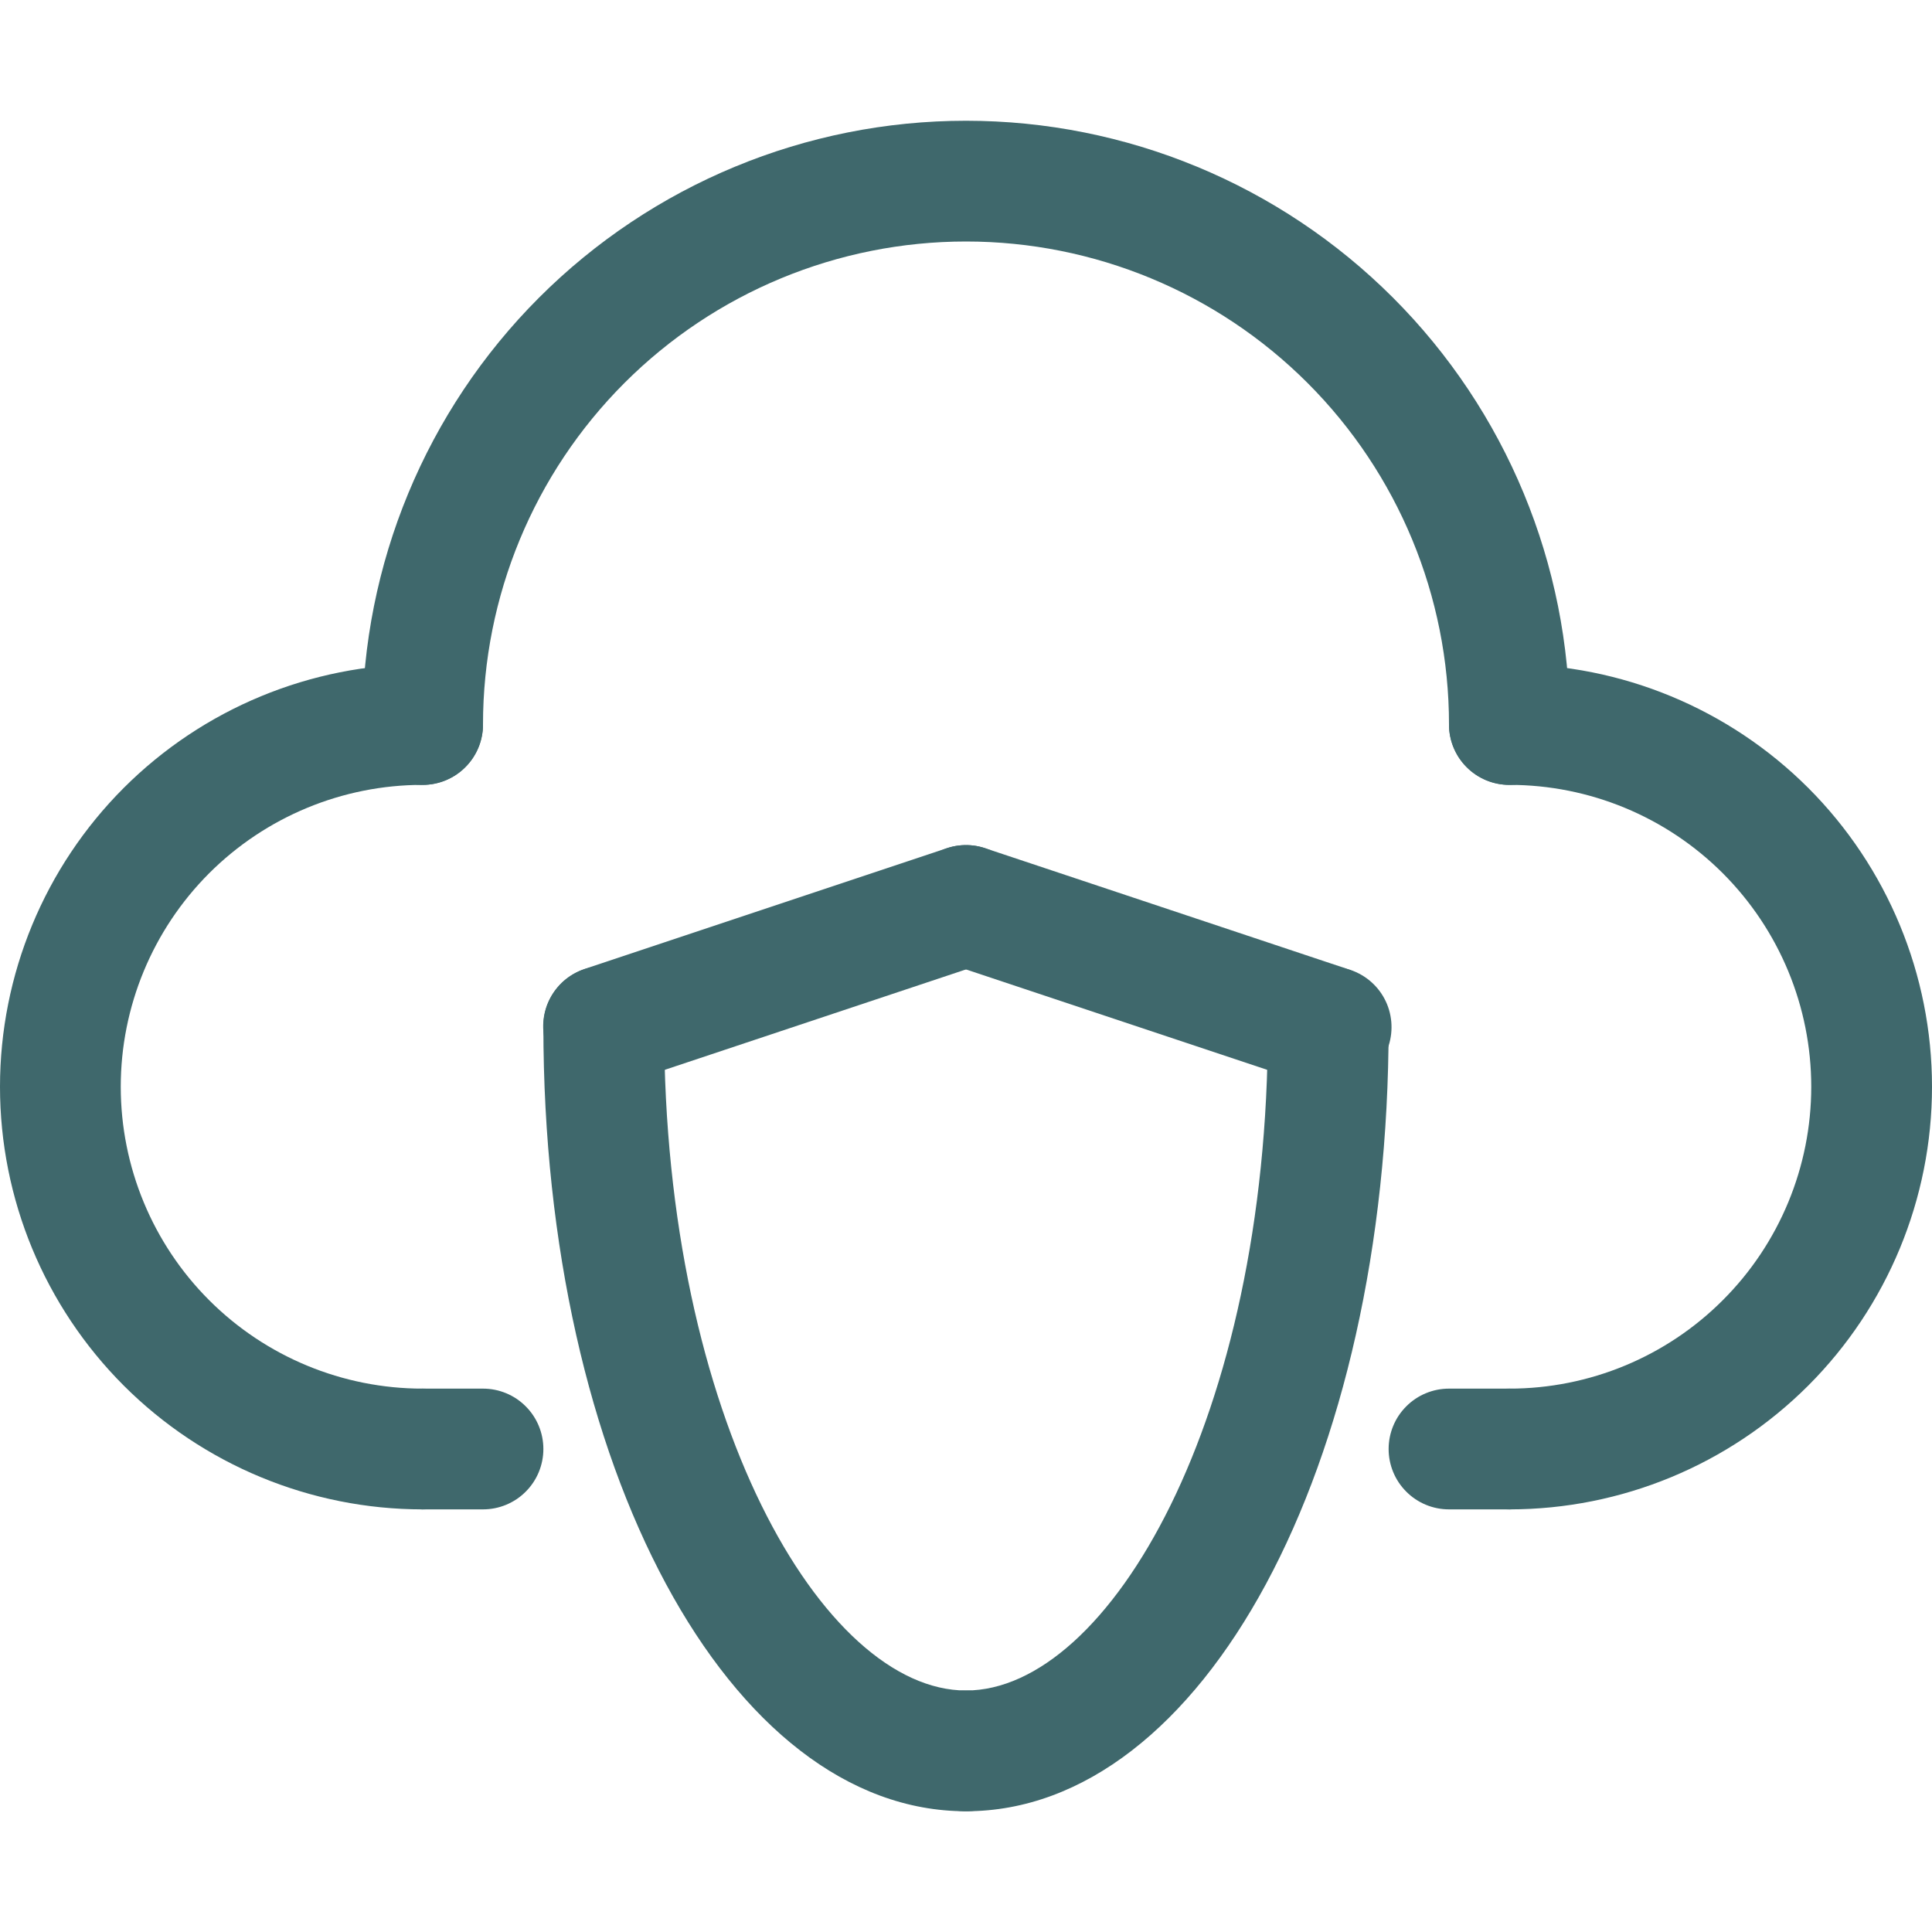 <svg width="32" height="32" viewBox="0 0 32 32" fill="none" xmlns="http://www.w3.org/2000/svg">
<path d="M10 18C9.79 18 9.586 17.935 9.415 17.813C9.245 17.691 9.117 17.519 9.05 17.32C9.008 17.195 8.99 17.063 8.999 16.932C9.008 16.8 9.042 16.672 9.101 16.554C9.16 16.436 9.241 16.331 9.34 16.244C9.44 16.158 9.555 16.092 9.68 16.05L15.68 14.05C15.932 13.965 16.207 13.984 16.445 14.102C16.684 14.22 16.865 14.428 16.95 14.68C17.035 14.932 17.016 15.207 16.898 15.445C16.78 15.684 16.572 15.865 16.32 15.95L10.32 17.95C10.216 17.98 10.108 17.997 10 18Z" fill="#3F686C"/>
<path d="M22 18C21.892 17.997 21.784 17.98 21.68 17.95L15.68 15.95C15.555 15.908 15.44 15.842 15.341 15.755C15.242 15.669 15.161 15.563 15.102 15.445C15.043 15.328 15.009 15.199 15 15.068C14.991 14.937 15.008 14.805 15.05 14.68C15.092 14.555 15.158 14.44 15.245 14.341C15.331 14.242 15.437 14.161 15.555 14.102C15.793 13.984 16.068 13.965 16.32 14.05L22.32 16.05C22.449 16.087 22.57 16.149 22.675 16.233C22.78 16.317 22.867 16.422 22.93 16.54C22.994 16.659 23.032 16.789 23.044 16.923C23.056 17.057 23.041 17.192 23 17.32C22.93 17.527 22.795 17.706 22.614 17.828C22.434 17.951 22.218 18.011 22 18Z" fill="#3F686C"/>
<path d="M16 30C12.08 30 9 24.29 9 17C9 16.735 9.105 16.48 9.293 16.293C9.48 16.105 9.735 16 10 16C10.265 16 10.52 16.105 10.707 16.293C10.895 16.48 11 16.735 11 17C11 23.48 13.63 28 16 28C16.265 28 16.52 28.105 16.707 28.293C16.895 28.48 17 28.735 17 29C17 29.265 16.895 29.52 16.707 29.707C16.52 29.895 16.265 30 16 30Z" fill="#3F686C"/>
<path d="M16 30C15.735 30 15.48 29.895 15.293 29.707C15.105 29.52 15 29.265 15 29C15 28.735 15.105 28.48 15.293 28.293C15.48 28.105 15.735 28 16 28C18.37 28 21 23.48 21 17C21 16.735 21.105 16.48 21.293 16.293C21.48 16.105 21.735 16 22 16C22.265 16 22.52 16.105 22.707 16.293C22.895 16.48 23 16.735 23 17C23 24.29 19.92 30 16 30Z" fill="#3F686C"/>
<path d="M7 25C5.143 25 3.363 24.262 2.05 22.95C0.737 21.637 0 19.857 0 18C0 16.143 0.737 14.363 2.05 13.05C3.363 11.738 5.143 11 7 11C7.265 11 7.52 11.105 7.707 11.293C7.895 11.48 8 11.735 8 12C8 12.265 7.895 12.52 7.707 12.707C7.52 12.895 7.265 13 7 13C5.674 13 4.402 13.527 3.464 14.464C2.527 15.402 2 16.674 2 18C2 19.326 2.527 20.598 3.464 21.535C4.402 22.473 5.674 23 7 23C7.265 23 7.52 23.105 7.707 23.293C7.895 23.48 8 23.735 8 24C8 24.265 7.895 24.52 7.707 24.707C7.52 24.895 7.265 25 7 25Z" fill="#3F686C"/>
<path d="M25 25C24.735 25 24.48 24.895 24.293 24.707C24.105 24.52 24 24.265 24 24C24 23.735 24.105 23.48 24.293 23.293C24.48 23.105 24.735 23 25 23C26.326 23 27.598 22.473 28.535 21.535C29.473 20.598 30 19.326 30 18C30 16.674 29.473 15.402 28.535 14.464C27.598 13.527 26.326 13 25 13C24.735 13 24.48 12.895 24.293 12.707C24.105 12.52 24 12.265 24 12C24 11.735 24.105 11.48 24.293 11.293C24.48 11.105 24.735 11 25 11C26.857 11 28.637 11.738 29.95 13.05C31.262 14.363 32 16.143 32 18C32 19.857 31.262 21.637 29.95 22.95C28.637 24.262 26.857 25 25 25Z" fill="#3F686C"/>
<path d="M25 13C24.735 13 24.48 12.895 24.293 12.707C24.105 12.52 24 12.265 24 12C24 9.878 23.157 7.843 21.657 6.343C20.157 4.843 18.122 4 16 4C13.878 4 11.843 4.843 10.343 6.343C8.843 7.843 8 9.878 8 12C8 12.265 7.895 12.52 7.707 12.707C7.52 12.895 7.265 13 7 13C6.735 13 6.48 12.895 6.293 12.707C6.105 12.52 6 12.265 6 12C6 9.348 7.054 6.804 8.929 4.929C10.804 3.054 13.348 2 16 2C18.652 2 21.196 3.054 23.071 4.929C24.946 6.804 26 9.348 26 12C26 12.265 25.895 12.52 25.707 12.707C25.52 12.895 25.265 13 25 13Z" fill="#3F686C"/>
<path d="M8 25H7C6.735 25 6.48 24.895 6.293 24.707C6.105 24.52 6 24.265 6 24C6 23.735 6.105 23.48 6.293 23.293C6.48 23.105 6.735 23 7 23H8C8.265 23 8.52 23.105 8.707 23.293C8.895 23.48 9 23.735 9 24C9 24.265 8.895 24.52 8.707 24.707C8.52 24.895 8.265 25 8 25Z" fill="#3F686C"/>
<path d="M25 25H24C23.735 25 23.48 24.895 23.293 24.707C23.105 24.52 23 24.265 23 24C23 23.735 23.105 23.48 23.293 23.293C23.48 23.105 23.735 23 24 23H25C25.265 23 25.52 23.105 25.707 23.293C25.895 23.48 26 23.735 26 24C26 24.265 25.895 24.52 25.707 24.707C25.52 24.895 25.265 25 25 25Z" fill="#3F686C"/>
</svg>
